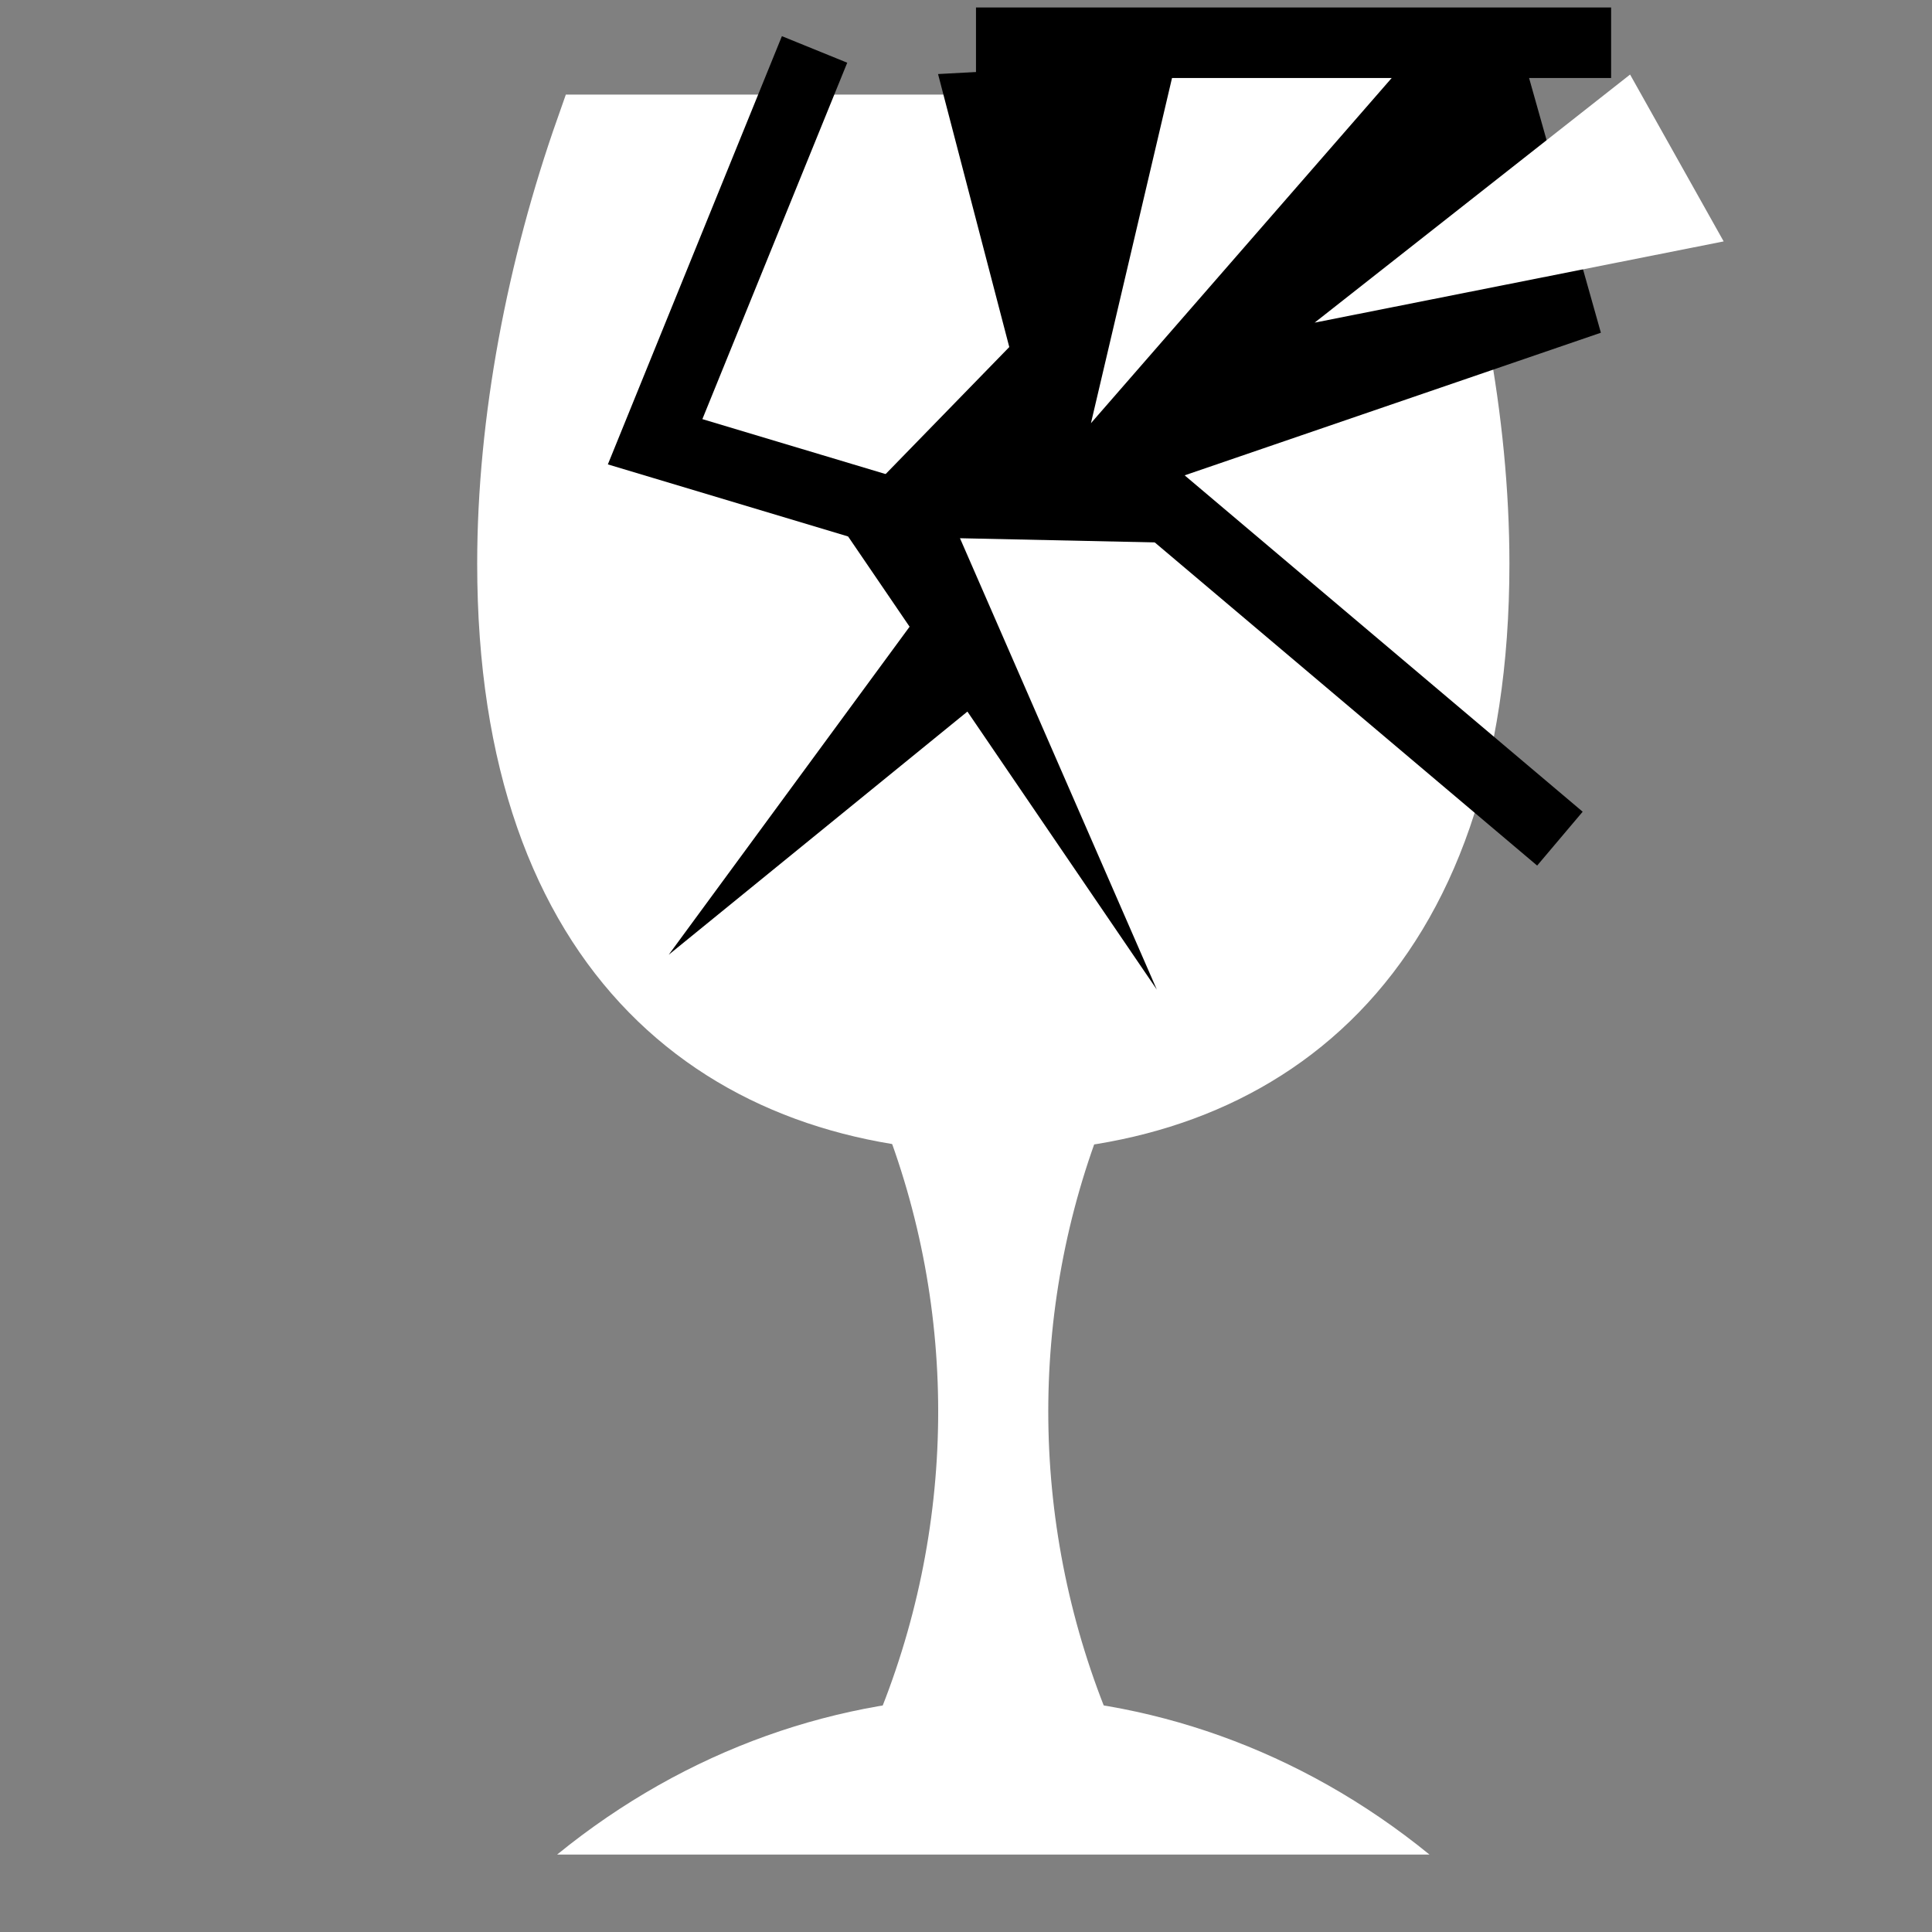 <svg viewBox="0 0 512 512" xmlns="http://www.w3.org/2000/svg">

<rect x="0" y="0" width="512" height="512" fill="#808080" stroke="none"/>

<g transform="matrix(18.689,0,0,18.689,-12490.091,-41513.912)">
<path d="m676.212,2247.6c3.675-2.993 8.696-2.994 12.371,0z" fill="#fff"/>
<path d="m688.105,2223.143c.691,1.96 1.111,4.131 1.111,6.153 0,5.573-3.044,7.843-6.802,7.843s-6.835-2.27-6.835-7.843c0-2.022.42-4.193 1.111-6.153h11.415z" fill="#fff" stroke="#fff"/>
<path d="m683.984,2237.116c-1.111,2.776-1.07,5.891.093,8.65h-3.361c1.163-2.759 1.204-5.874.093-8.65h3.174z" fill="#fff"/>
<path d="m691.013,2226.02-5.96,2.042 .693.954-3.821-.082 2.791,6.4-4.513-6.624 2.421-2.487-1.01-3.871 8.239-.447z"/>
<path d="m681.302,2230.064-3.507,4.776 4.308-3.507"/>
<path d="m679.863,2222.003-2.261,5.563 3.294.988" fill="none" stroke="#000"/>
<path d="m691.427,2222.359 1.327,2.366-5.8,1.152z" fill="#fff"/>
<path d="m688.593,2221.781-4.811,5.522 1.297-5.522z" fill="#fff"/>
<path d="m691.158,2221.908h-9.006" fill="none" stroke="#000"/>
<path d="m684.415,2228.109 6.017,5.085" fill="none" stroke="#000"/>
</g>
</svg>

